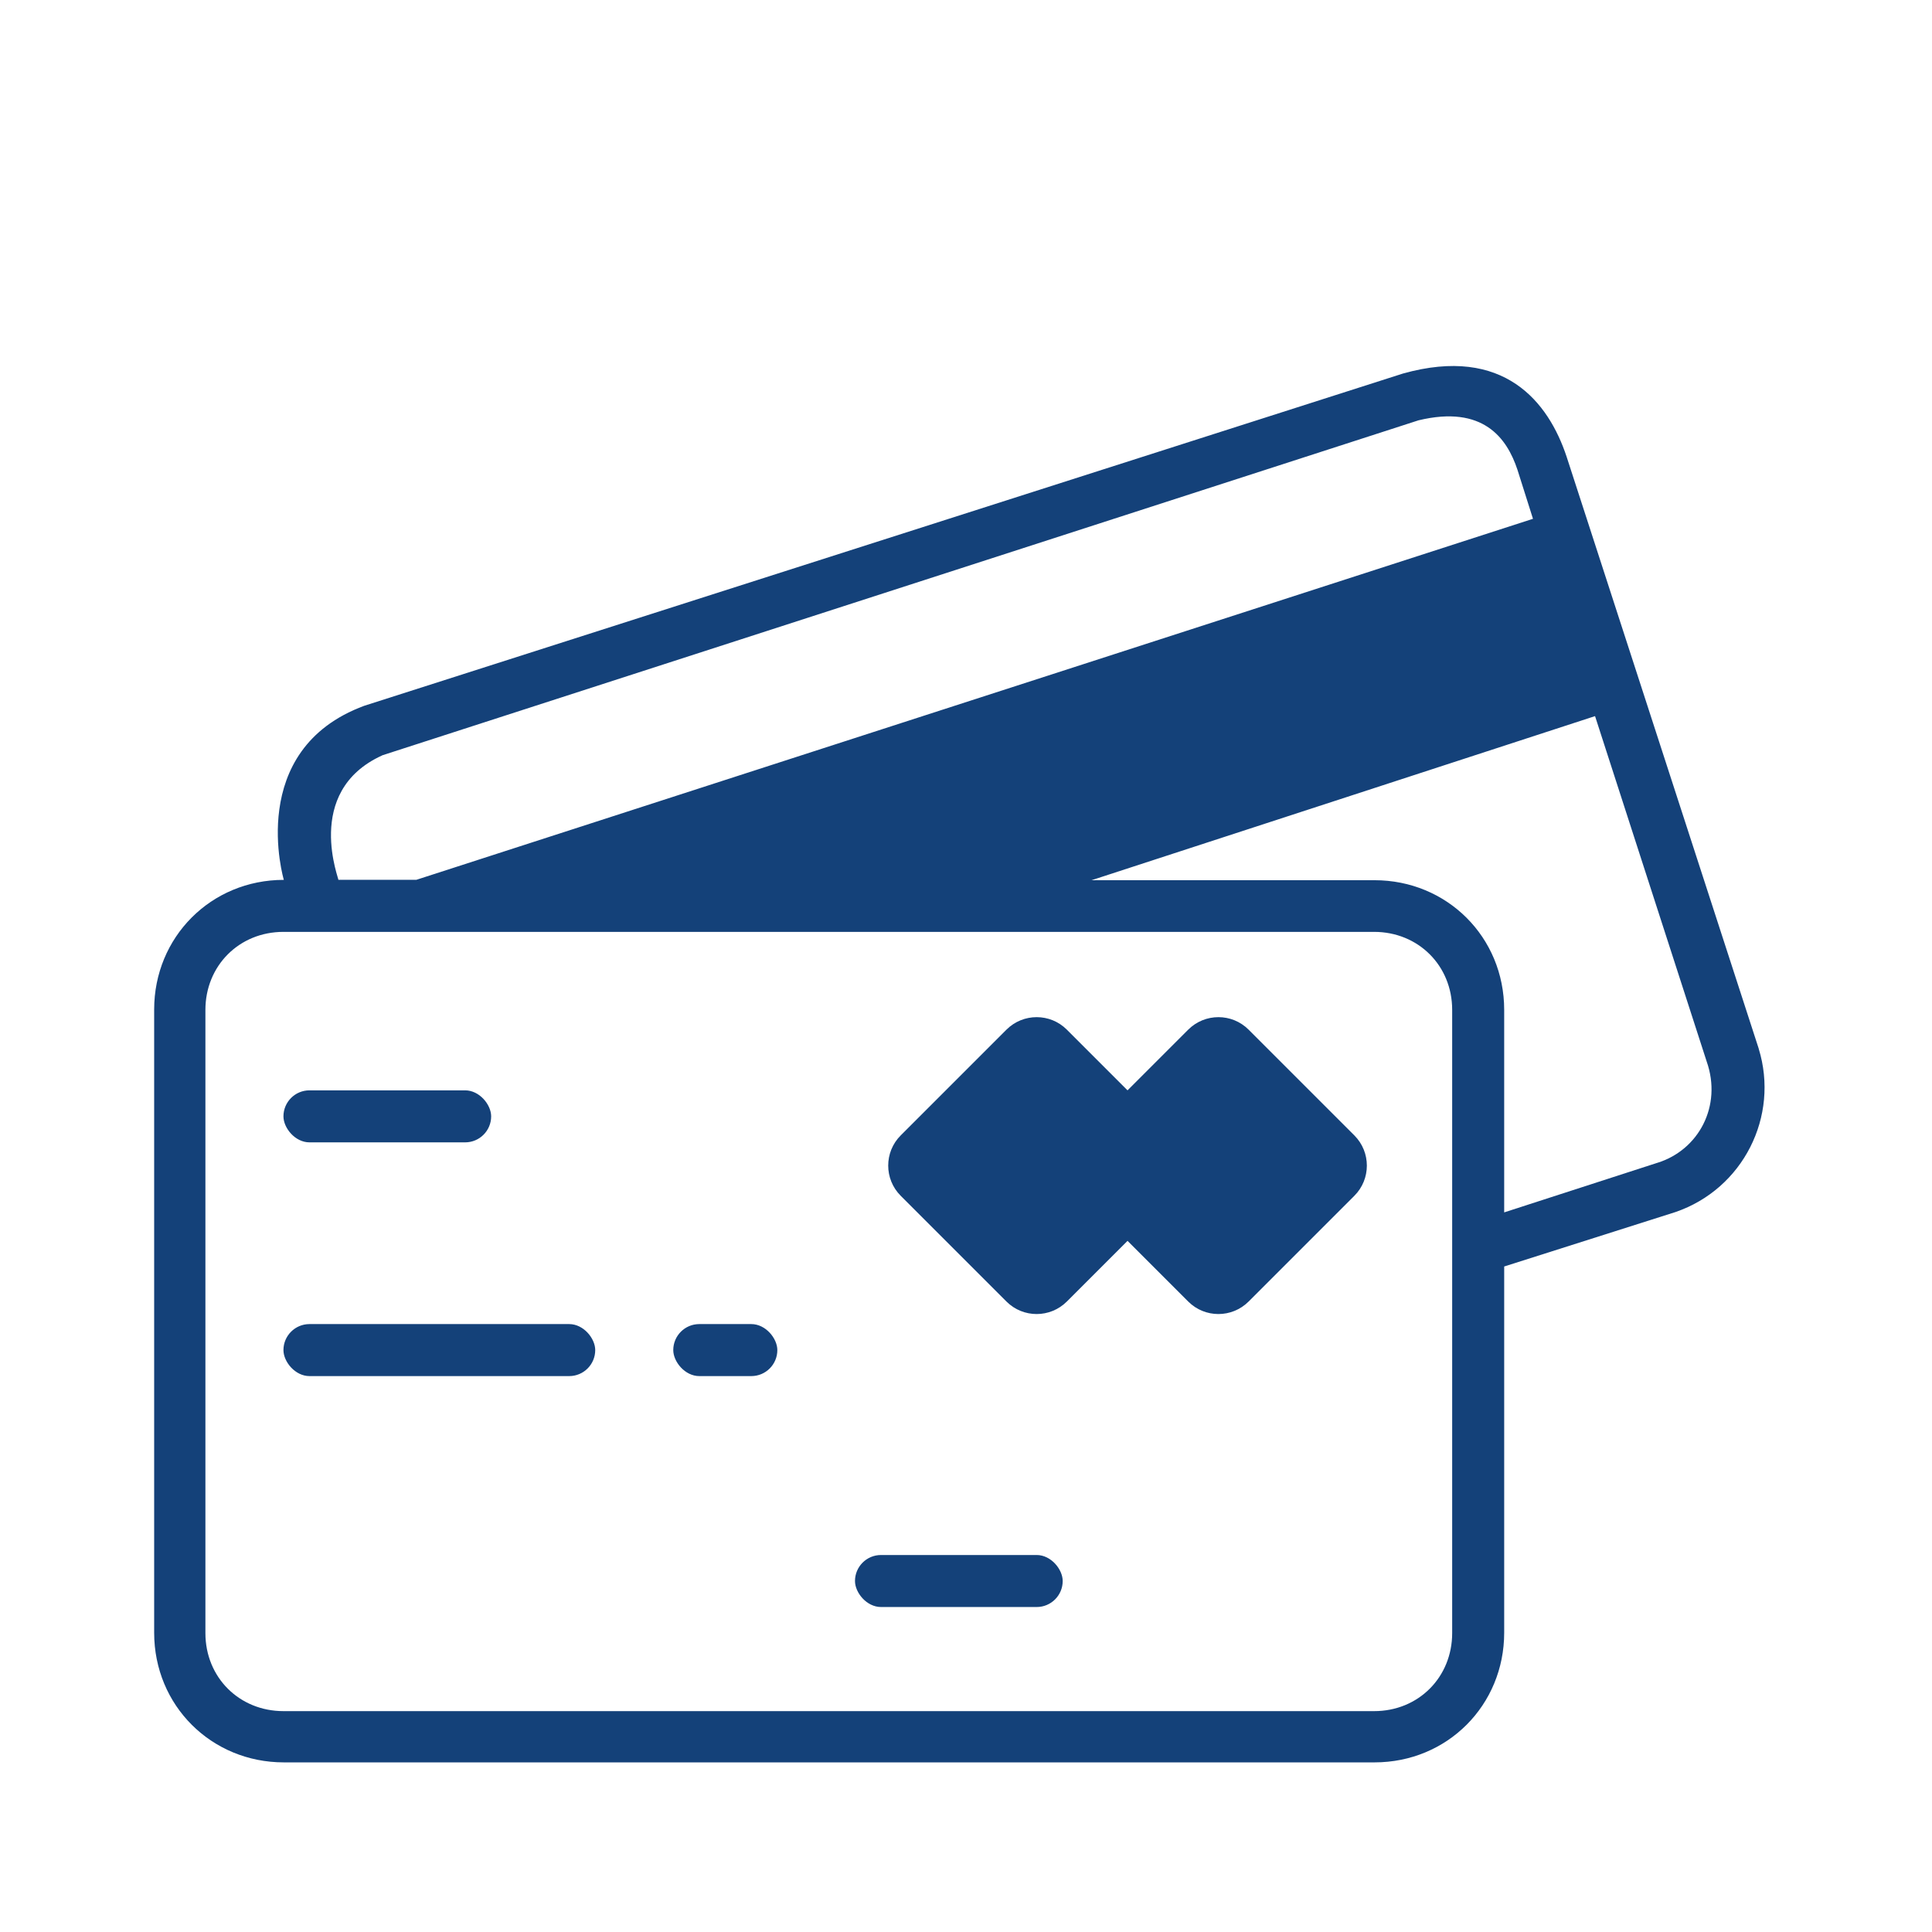 <?xml version='1.0' encoding='UTF-8'?>
<svg xmlns="http://www.w3.org/2000/svg" id="a" data-name="Carte bancaire" viewBox="0 0 453.54 453.54">
  <defs>
    <style>
      .ag {
        fill: #144179;
        stroke-width: 0px;
      }
    </style>
  </defs>
  <rect class="ag" x="200.71" y="365.04" width="48.76" height="12.21" rx="6.11" ry="6.11"/>
  <g>
    <rect class="ag" x="66.54" y="255.96" width="48.76" height="12.21" rx="6.11" ry="6.11"/>
    <rect class="ag" x="66.54" y="310.83" width="73.19" height="12.21" rx="6.11" ry="6.11"/>
    <rect class="ag" x="158.05" y="310.83" width="24.43" height="12.21" rx="6.11" ry="6.11"/>
    <path class="ag" d="M264.69,255.96l-14.25-14.25c-3.91-3.91-10.25-3.91-14.17,0l-24.83,24.83c-3.91,3.91-3.91,10.25,0,14.17l24.83,24.83c3.91,3.91,10.25,3.91,14.17,0l14.25-14.25,14.25,14.25c3.91,3.91,10.25,3.91,14.17,0l24.83-24.83c3.91-3.91,3.91-10.25,0-14.17l-24.83-24.83c-3.91-3.91-10.25-3.91-14.17,0l-14.25,14.25Z"/>
    <path class="ag" d="M412.87,246.19l-45.1-138.96c-4.23-12.78-14.66-26.21-38.43-19.54l-243.82,77.99c-28,10.34-18.89,40.87-18.89,40.87-17.1,0-30.44,13.44-30.44,30.44v146.29c0,17.1,13.44,30.44,30.44,30.44h256.04c17.1,0,30.44-13.44,30.44-30.44v-85.97l40.21-12.78c15.88-5.45,24.43-22.46,19.54-38.34ZM89.74,177.31l243.26-78.64c15.22-3.66,20.76,4.23,23.21,11.56l3.66,11.56L97.73,206.54h-18.32c.56.66-8.55-20.67,10.34-29.22ZM340.9,383.37c0,10.34-7.89,18.32-18.32,18.32H66.54c-10.34,0-18.32-7.89-18.32-18.32v-146.29c0-10.34,7.89-18.32,18.32-18.32h256.04c10.34,0,18.32,7.89,18.32,18.32v146.29ZM389.1,272.96l-35.99,11.65v-47.54c0-17.1-13.44-30.44-30.44-30.44h-66.43l118.2-38.52,26.21,81.09c3.66,10.43-1.88,20.76-11.56,23.77Z"/>
  </g>
</svg>
